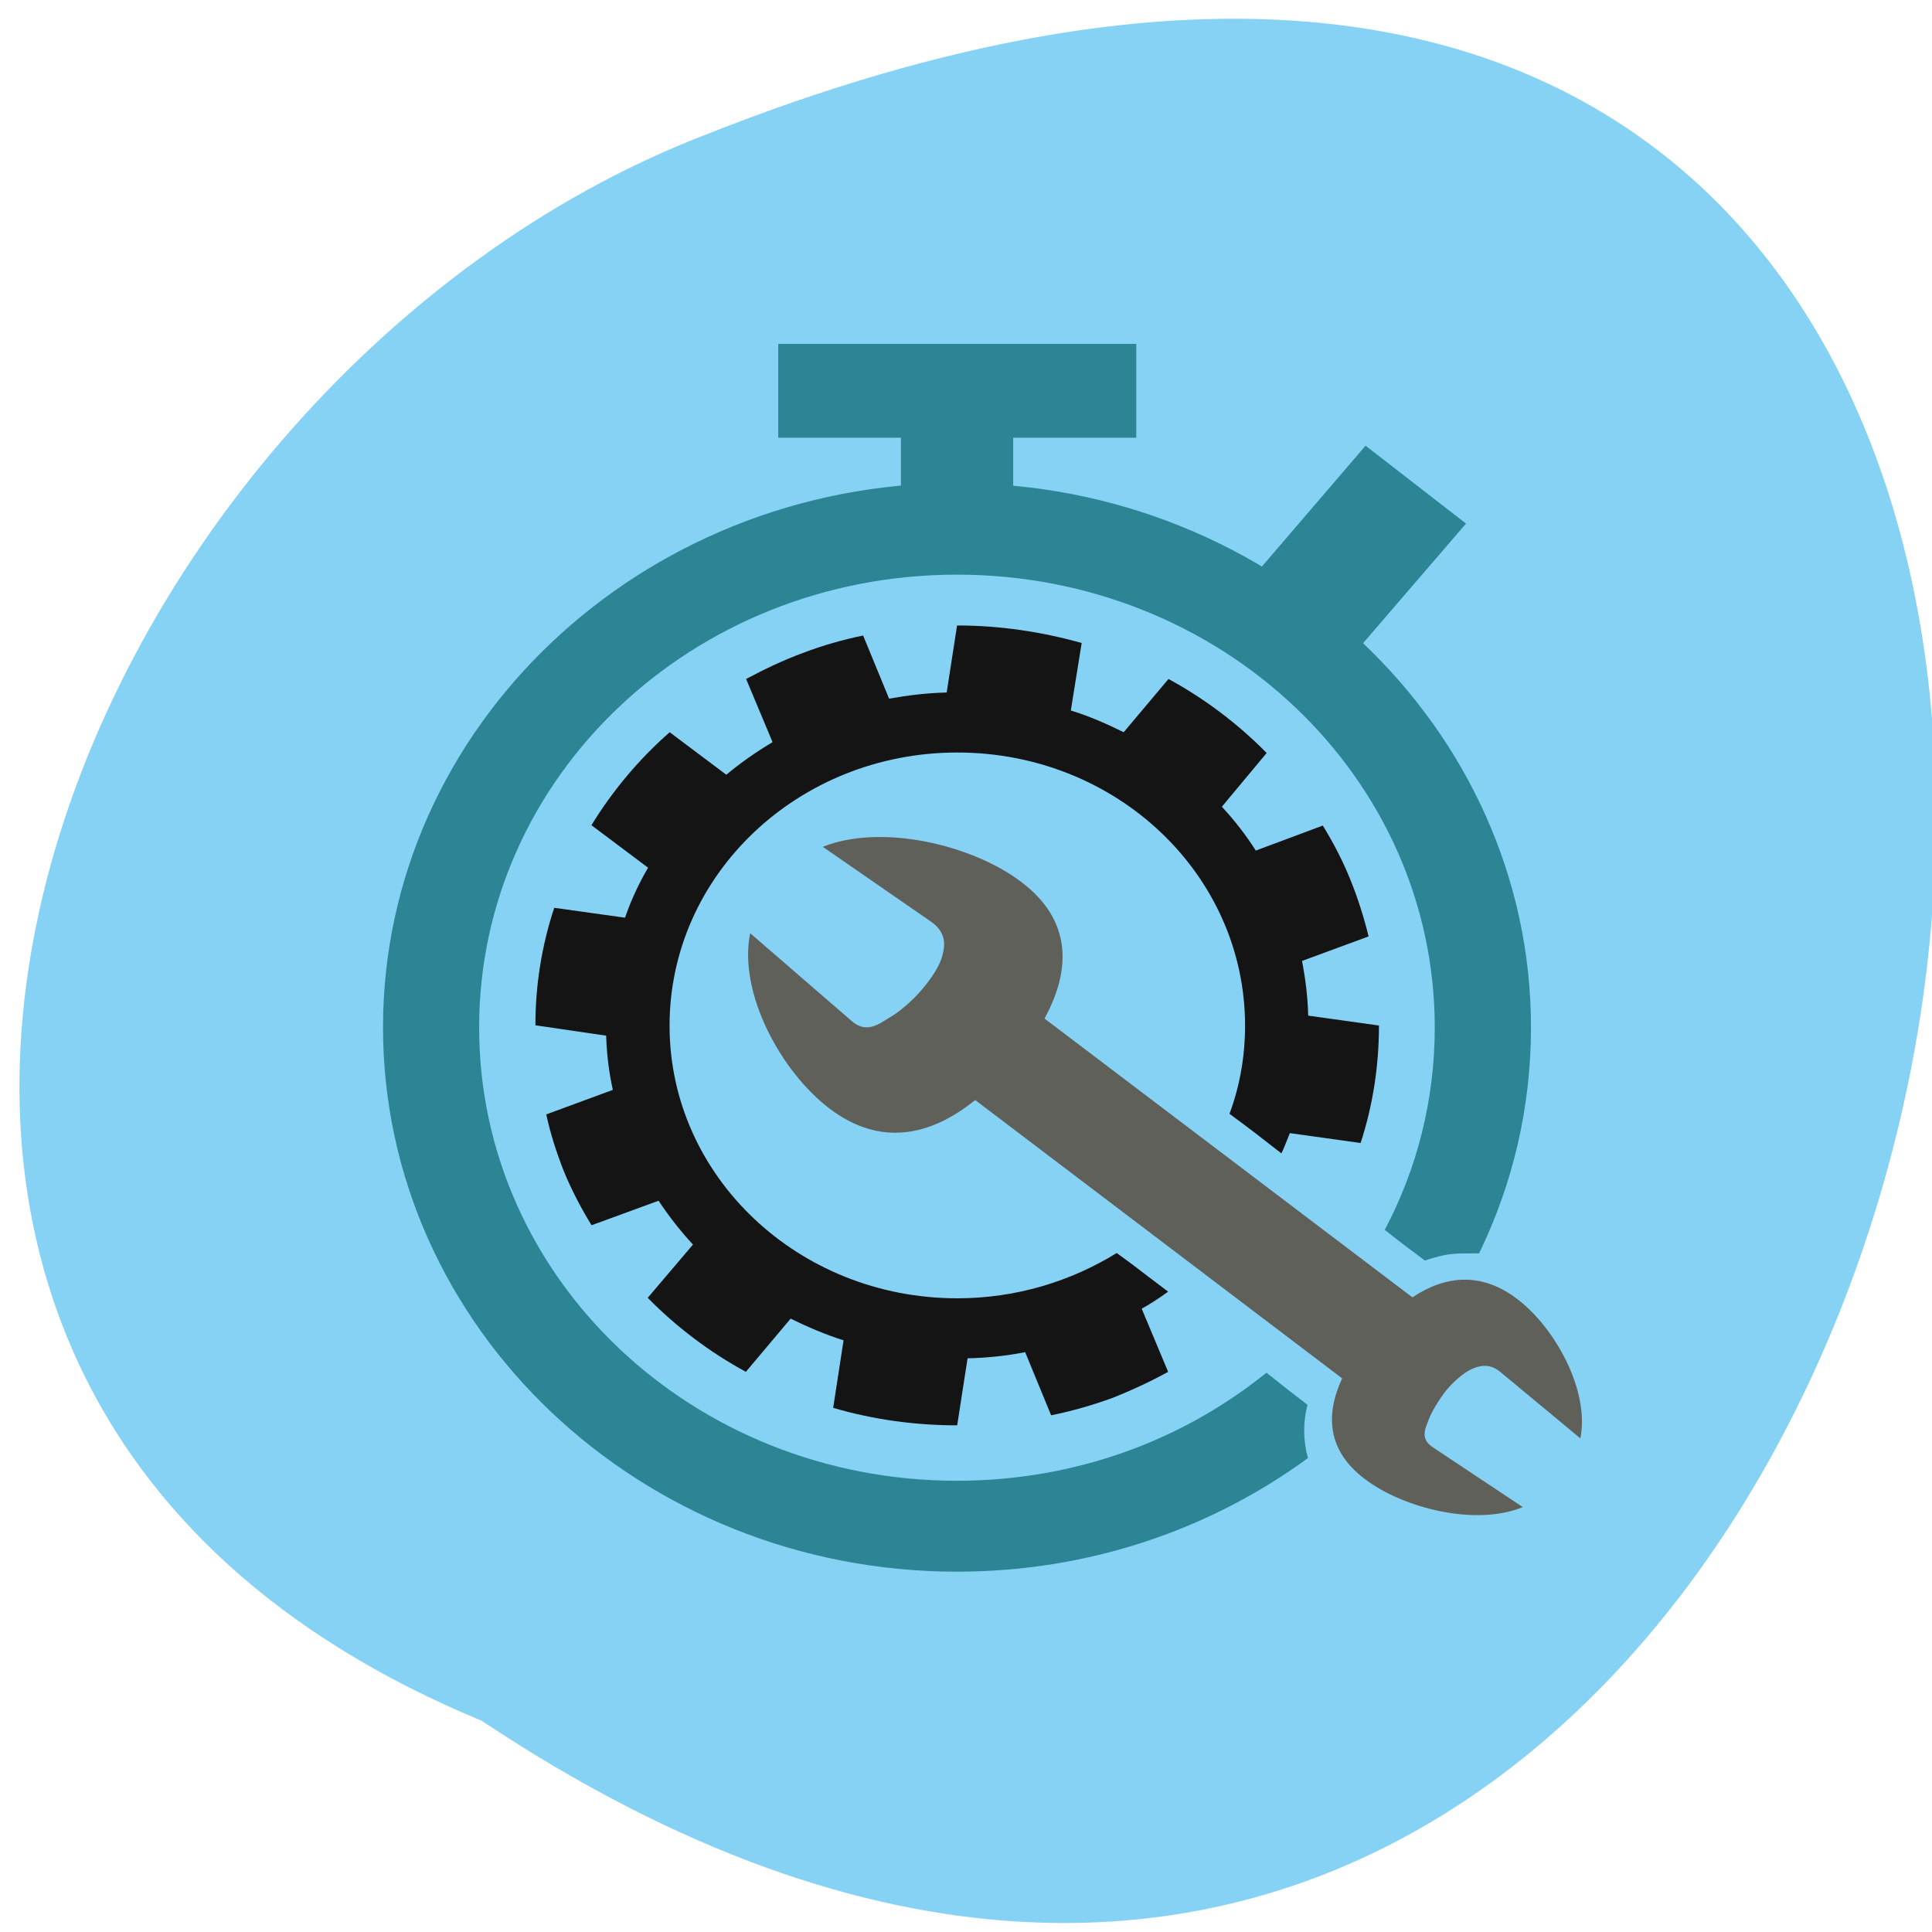 <svg xmlns="http://www.w3.org/2000/svg" viewBox="0 0 16 16"><path d="m 3.988 14.25 c 13.05 8.691 18.06 -19.574 1.844 -13.13 c -5.336 2.063 -8.648 10.316 -1.844 13.13" fill="#86d2f4"/><path d="m 7.926 5.18 l -0.086 0.555 c -0.164 0.004 -0.32 0.023 -0.477 0.051 l -0.215 -0.523 c -0.168 0.035 -0.336 0.082 -0.5 0.145 c -0.16 0.059 -0.316 0.133 -0.469 0.215 l 0.219 0.523 c -0.137 0.082 -0.266 0.172 -0.383 0.27 l -0.469 -0.352 c -0.254 0.223 -0.473 0.484 -0.648 0.77 l 0.469 0.352 c -0.078 0.133 -0.141 0.27 -0.191 0.414 l -0.586 -0.082 c -0.105 0.316 -0.156 0.645 -0.156 0.973 l 0.586 0.086 c 0.004 0.152 0.023 0.301 0.055 0.449 l -0.551 0.203 c 0.035 0.164 0.086 0.32 0.148 0.477 c 0.063 0.152 0.141 0.301 0.227 0.441 l 0.555 -0.203 c 0.086 0.129 0.18 0.25 0.285 0.363 l -0.375 0.441 c 0.238 0.242 0.512 0.449 0.813 0.613 l 0.371 -0.441 c 0.141 0.07 0.289 0.133 0.438 0.18 l -0.086 0.559 c 0.332 0.098 0.68 0.145 1.027 0.145 l 0.086 -0.555 c 0.164 -0.004 0.32 -0.02 0.477 -0.051 l 0.215 0.523 c 0.172 -0.035 0.336 -0.082 0.5 -0.141 c 0.16 -0.063 0.32 -0.137 0.469 -0.219 l -0.219 -0.523 c 0.078 -0.043 0.148 -0.09 0.219 -0.141 l -0.211 -0.16 c -0.07 -0.055 -0.145 -0.109 -0.215 -0.16 c -0.379 0.234 -0.832 0.375 -1.32 0.375 c -1.316 0 -2.383 -1.01 -2.383 -2.258 c 0 -1.25 1.066 -2.262 2.383 -2.262 c 1.32 0 2.383 1.012 2.383 2.262 c 0 0.254 -0.043 0.5 -0.129 0.73 c 0.074 0.055 0.148 0.109 0.219 0.164 l 0.211 0.164 c 0.027 -0.055 0.047 -0.113 0.07 -0.168 l 0.586 0.082 c 0.102 -0.313 0.152 -0.641 0.152 -0.973 l -0.586 -0.082 c -0.004 -0.156 -0.023 -0.305 -0.051 -0.453 l 0.551 -0.203 c -0.039 -0.16 -0.09 -0.32 -0.152 -0.473 c -0.063 -0.156 -0.141 -0.305 -0.227 -0.445 l -0.555 0.207 c -0.082 -0.129 -0.176 -0.25 -0.281 -0.363 l 0.371 -0.445 c -0.238 -0.242 -0.512 -0.449 -0.813 -0.613 l -0.371 0.441 c -0.141 -0.07 -0.285 -0.133 -0.438 -0.18 l 0.09 -0.559 c -0.336 -0.094 -0.68 -0.145 -1.027 -0.145" fill="#141414"/><g fill="#2c8595"><path d="m 7.926 4 c -2.621 0 -4.754 2.023 -4.754 4.508 c 0 2.488 2.133 4.508 4.754 4.508 c 1.094 0 2.102 -0.352 2.906 -0.941 c -0.039 -0.141 -0.043 -0.289 -0.004 -0.441 c -0.113 -0.086 -0.227 -0.176 -0.34 -0.266 c -0.691 0.559 -1.582 0.895 -2.563 0.895 c -2.191 0 -3.957 -1.676 -3.957 -3.754 c 0 -2.074 1.766 -3.75 3.957 -3.75 c 2.191 0 3.957 1.676 3.957 3.75 c 0 0.605 -0.148 1.172 -0.414 1.676 c 0.086 0.07 0.242 0.188 0.332 0.254 c 0.195 -0.063 0.234 -0.059 0.449 -0.059 c 0.277 -0.57 0.43 -1.203 0.43 -1.871 c 0 -2.484 -2.133 -4.508 -4.754 -4.508"/><path d="m 7.461 3.586 h 0.93 v 0.633 h -0.93"/><path d="m 6.445 2.848 h 2.965 v 0.777 h -2.965"/><path d="m 11.309 3.691 l 0.832 0.645 l -0.965 1.121 l -0.832 -0.641"/></g><path d="m 6.211 7.727 l 0.844 0.73 c 0.125 0.109 0.234 0.016 0.313 -0.031 c 0.078 -0.043 0.191 -0.141 0.266 -0.23 c 0.074 -0.086 0.152 -0.199 0.172 -0.289 c 0.023 -0.086 0.027 -0.188 -0.094 -0.273 l -0.898 -0.621 c 0.488 -0.195 1.238 -0.016 1.641 0.289 c 0.422 0.316 0.418 0.727 0.195 1.133 l 3.047 2.309 c 0.27 -0.18 0.57 -0.215 0.871 0.016 c 0.316 0.242 0.598 0.762 0.52 1.152 l -0.664 -0.551 c -0.09 -0.074 -0.176 -0.051 -0.242 -0.02 c -0.066 0.031 -0.148 0.105 -0.207 0.176 c -0.055 0.07 -0.117 0.172 -0.141 0.234 c -0.023 0.066 -0.082 0.16 0.031 0.234 l 0.746 0.496 c -0.387 0.16 -0.984 0.012 -1.305 -0.23 c -0.313 -0.234 -0.332 -0.531 -0.191 -0.836 l -3.039 -2.305 c -0.367 0.297 -0.785 0.391 -1.207 0.07 c -0.402 -0.305 -0.758 -0.961 -0.656 -1.453" fill="#60605b"/></svg>